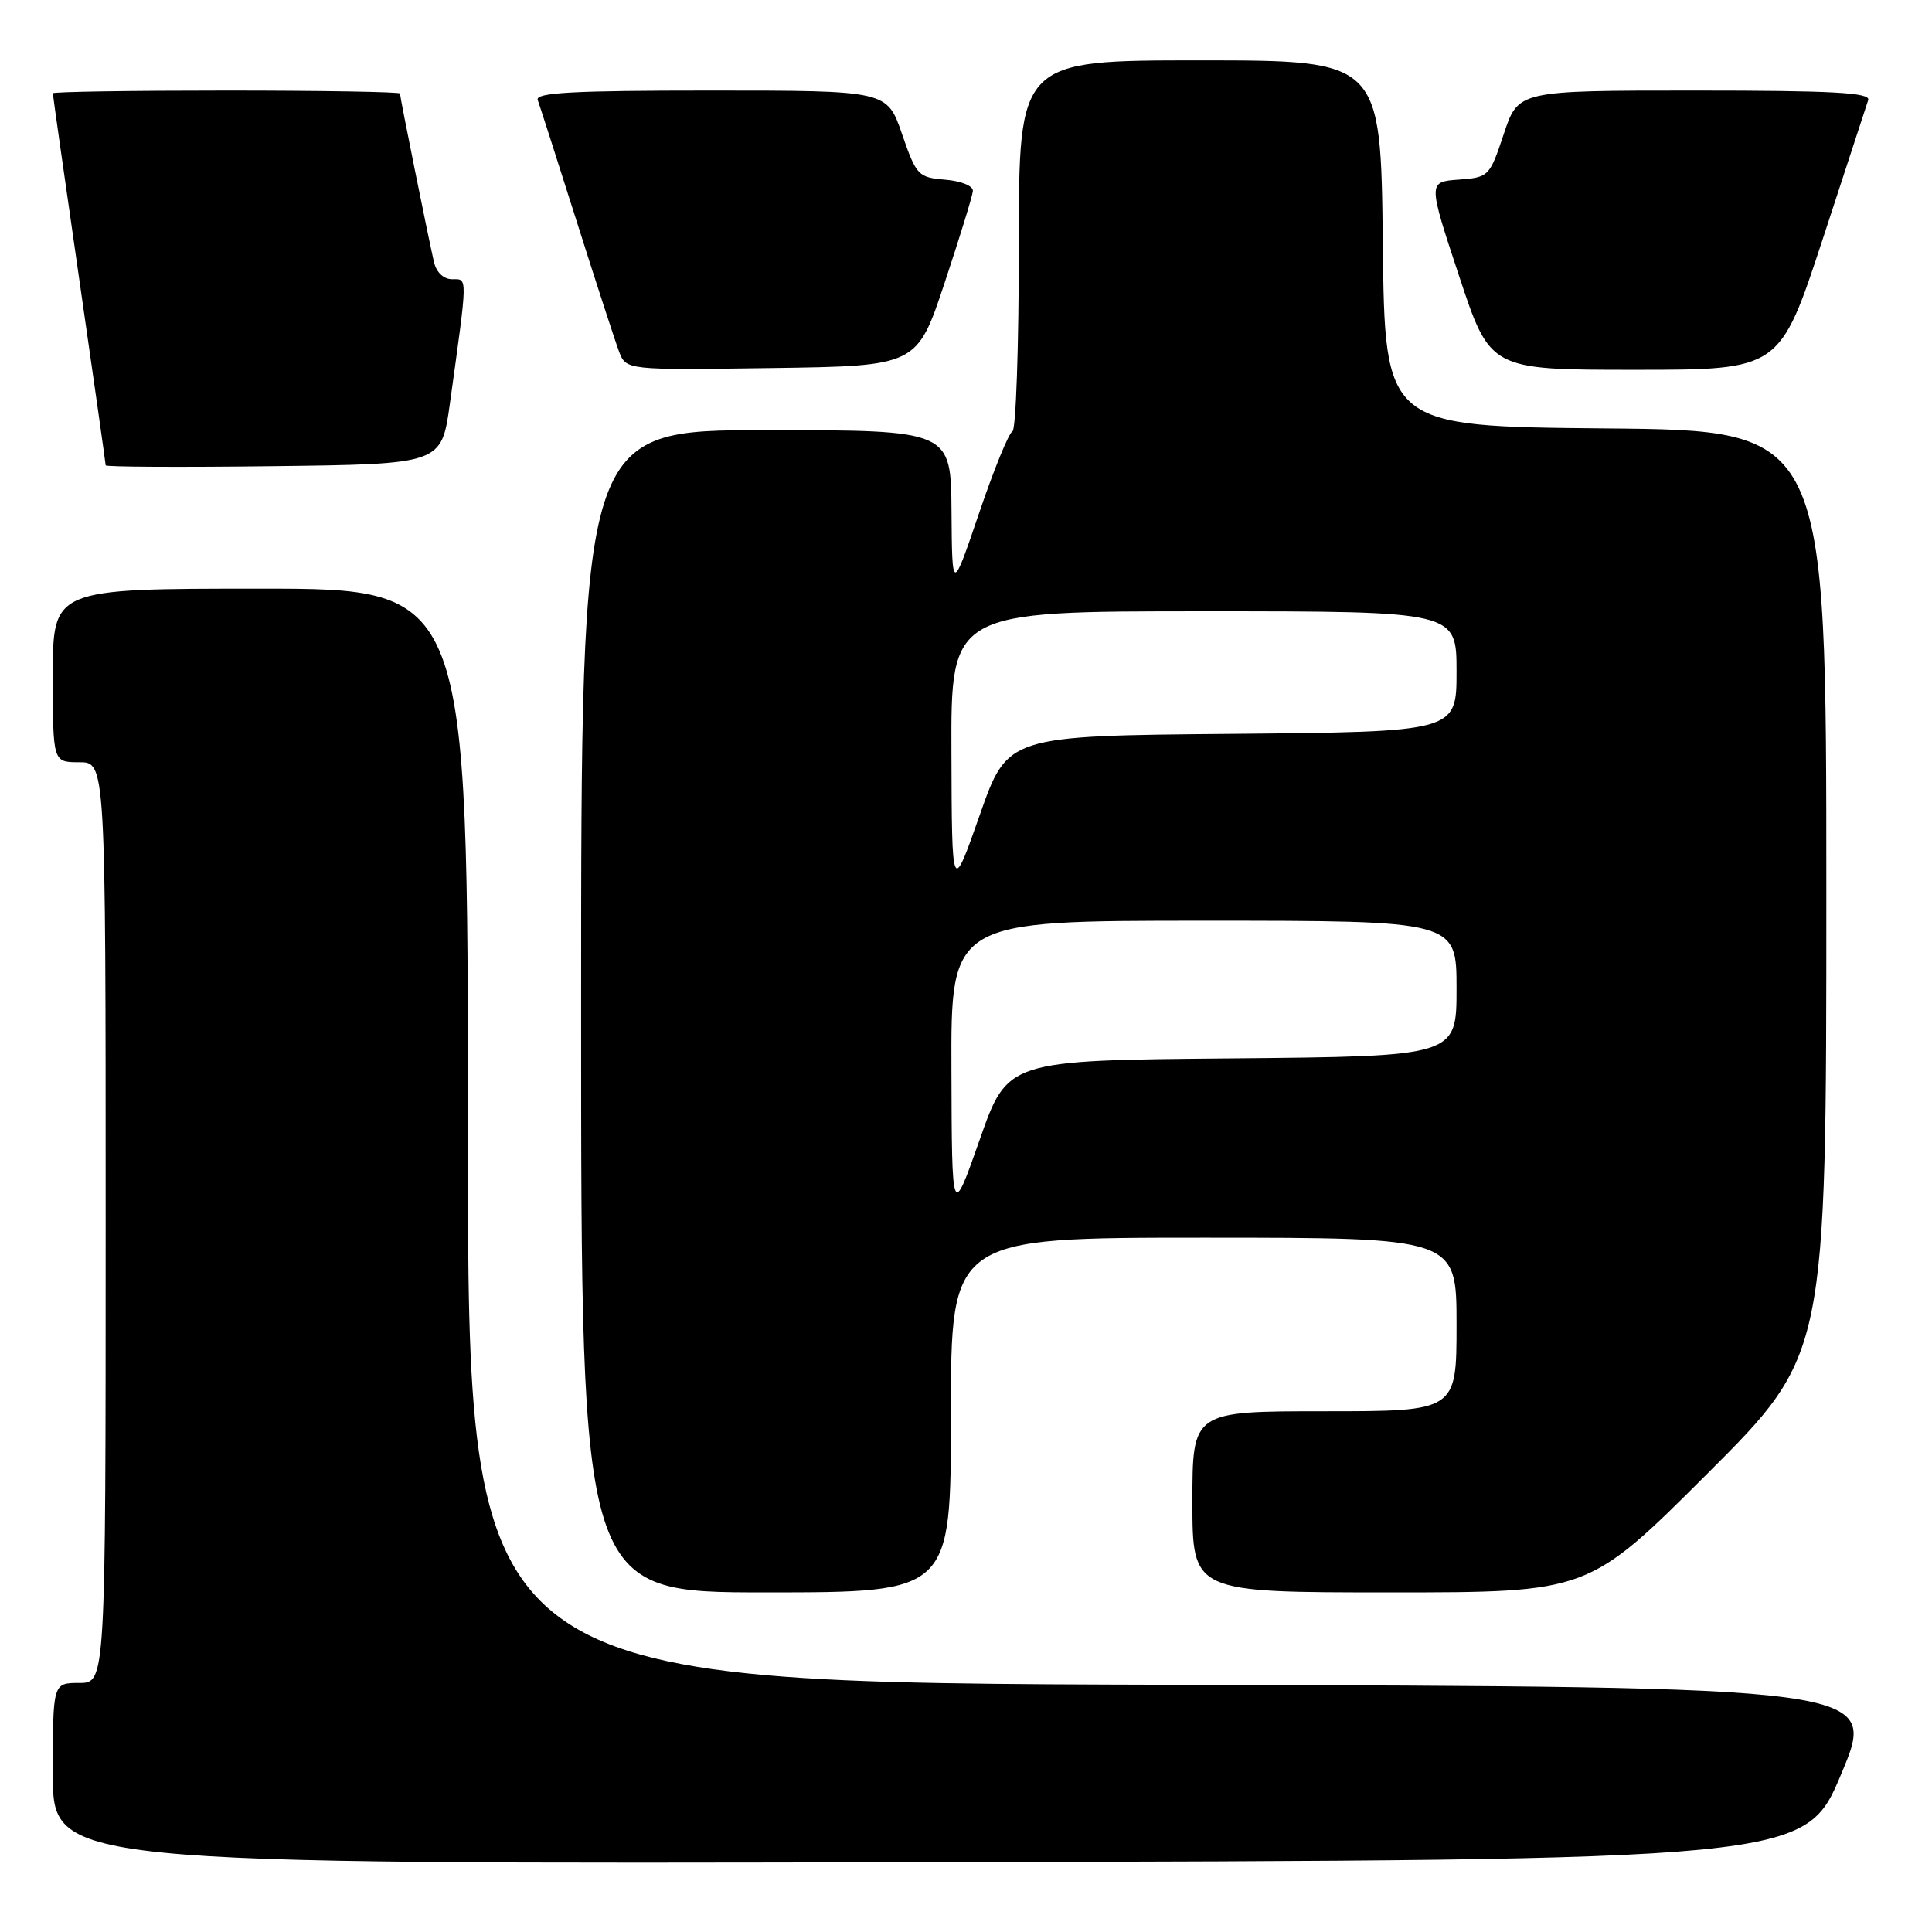 <?xml version="1.0" encoding="UTF-8" standalone="no"?>
<!DOCTYPE svg PUBLIC "-//W3C//DTD SVG 1.1//EN" "http://www.w3.org/Graphics/SVG/1.1/DTD/svg11.dtd" >
<svg xmlns="http://www.w3.org/2000/svg" xmlns:xlink="http://www.w3.org/1999/xlink" version="1.1" viewBox="0 0 256 256">
 <g >
 <path fill="currentColor"
d=" M 244.00 235.00 C 248.81 223.50 248.81 223.50 155.40 223.24 C 62.00 222.99 62.00 222.99 62.00 150.49 C 62.00 78.00 62.00 78.00 34.50 78.00 C 7.00 78.00 7.00 78.00 7.00 89.50 C 7.00 101.00 7.00 101.00 10.50 101.00 C 14.00 101.00 14.00 101.00 14.00 162.00 C 14.00 223.00 14.00 223.00 10.50 223.00 C 7.00 223.00 7.00 223.00 7.00 235.00 C 7.00 247.01 7.00 247.01 123.10 246.75 C 239.19 246.50 239.19 246.50 244.00 235.00 Z  M 126.00 187.50 C 126.00 164.00 126.00 164.00 159.50 164.00 C 193.00 164.00 193.00 164.00 193.00 175.50 C 193.00 187.00 193.00 187.00 175.50 187.00 C 158.00 187.00 158.00 187.00 158.00 199.00 C 158.00 211.00 158.00 211.00 184.24 211.00 C 210.48 211.00 210.48 211.00 226.24 195.26 C 242.00 179.52 242.00 179.52 242.00 118.28 C 242.00 57.03 242.00 57.03 212.75 56.77 C 183.50 56.50 183.50 56.50 183.23 32.25 C 182.96 8.00 182.96 8.00 158.98 8.00 C 135.00 8.00 135.00 8.00 135.00 32.42 C 135.00 45.85 134.62 56.98 134.15 57.17 C 133.68 57.35 131.69 62.22 129.73 68.00 C 126.16 78.50 126.16 78.50 126.08 67.75 C 126.00 57.00 126.00 57.00 101.50 57.00 C 77.00 57.00 77.00 57.00 77.00 134.00 C 77.00 211.00 77.00 211.00 101.50 211.00 C 126.00 211.00 126.00 211.00 126.00 187.50 Z  M 59.61 53.50 C 62.00 36.26 61.99 37.00 59.92 37.00 C 58.79 37.00 57.83 36.10 57.51 34.75 C 56.80 31.71 53.00 12.88 53.00 12.39 C 53.00 12.18 42.65 12.00 30.00 12.00 C 17.35 12.00 7.00 12.16 7.00 12.36 C 7.00 12.56 8.57 23.65 10.50 37.00 C 12.43 50.35 14.00 61.45 14.00 61.66 C 14.00 61.87 24.01 61.92 36.25 61.77 C 58.50 61.50 58.50 61.50 59.61 53.50 Z  M 125.16 37.50 C 127.17 31.45 128.86 25.96 128.91 25.31 C 128.96 24.63 127.38 23.99 125.25 23.81 C 121.66 23.51 121.42 23.26 119.52 17.75 C 117.54 12.00 117.54 12.00 94.16 12.00 C 75.88 12.00 70.89 12.27 71.25 13.25 C 71.50 13.94 73.83 21.17 76.41 29.32 C 78.99 37.47 81.52 45.24 82.03 46.59 C 82.97 49.04 82.97 49.04 102.23 48.77 C 121.50 48.50 121.50 48.50 125.16 37.50 Z  M 241.50 31.75 C 244.61 22.26 247.33 13.94 247.55 13.25 C 247.85 12.27 242.80 12.00 224.55 12.00 C 201.17 12.00 201.17 12.00 199.26 17.75 C 197.38 23.39 197.27 23.51 193.28 23.80 C 189.21 24.10 189.21 24.10 193.33 36.55 C 197.45 49.00 197.45 49.00 216.64 49.00 C 235.83 49.00 235.83 49.00 241.50 31.75 Z  M 126.07 141.75 C 126.00 122.00 126.00 122.00 159.50 122.00 C 193.00 122.00 193.00 122.00 193.00 130.99 C 193.00 139.97 193.00 139.97 163.25 140.24 C 133.50 140.50 133.50 140.50 129.82 151.00 C 126.13 161.50 126.13 161.50 126.07 141.75 Z  M 126.07 99.75 C 126.00 81.00 126.00 81.00 159.50 81.00 C 193.00 81.00 193.00 81.00 193.00 88.99 C 193.00 96.97 193.00 96.97 163.25 97.24 C 133.50 97.50 133.50 97.50 129.82 108.00 C 126.13 118.50 126.13 118.50 126.07 99.75 Z "/>
</g>
</svg>